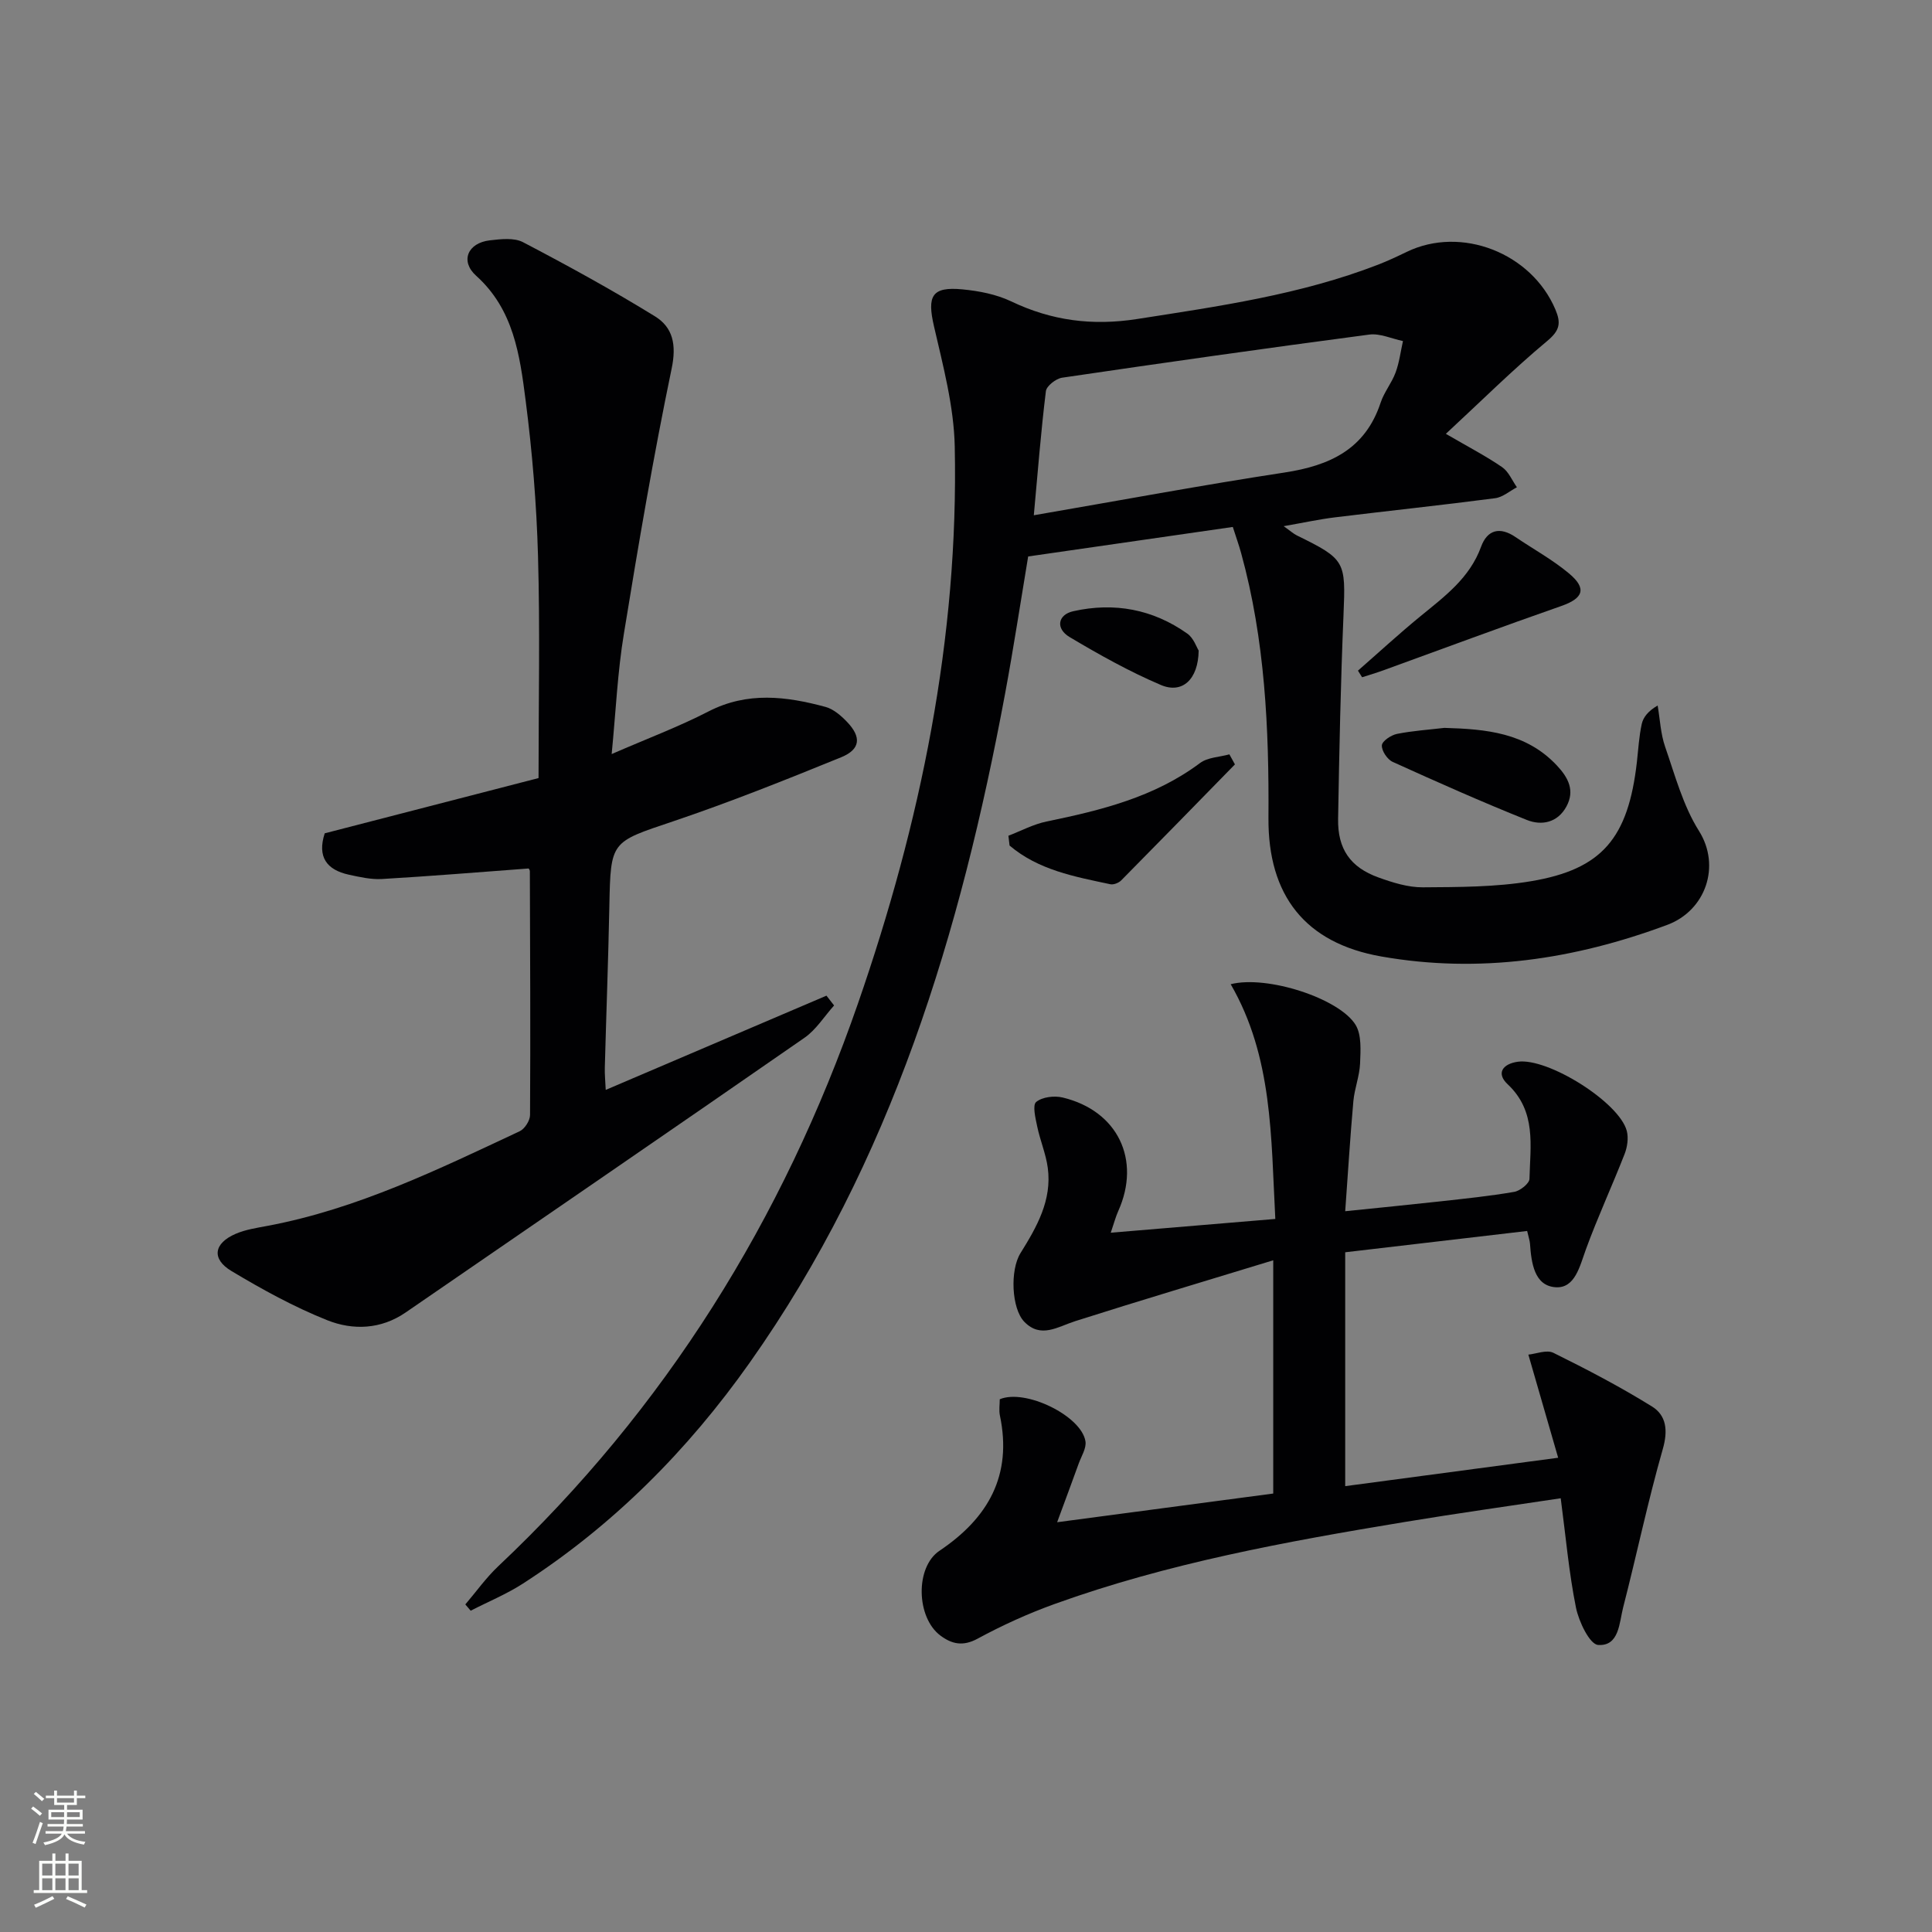 <svg enable-background="new 0 0 400 400" viewBox="0 0 400 400" xmlns="http://www.w3.org/2000/svg"><rect x="0" y="0" width="400" height="400" fill="#808080" stroke="none"/><g fill="#010103"><path d="m299.35 89.82c4.81 2.8 8.37 4.64 11.65 6.9 1.34.92 2.06 2.74 3.06 4.16-1.5.79-2.94 2.07-4.52 2.27-11.03 1.44-22.09 2.61-33.14 3.96-3.28.4-6.51 1.11-10.63 1.83 1.39.98 2.02 1.57 2.76 1.93 10.04 4.92 10.09 5.35 9.63 16.4-.59 14.08-.88 28.17-1.12 42.26-.11 6.25 2.53 10.04 8.36 12.14 2.94 1.06 6.12 2.06 9.18 2.04 7.47-.05 15.05-.04 22.38-1.26 14.78-2.47 20.14-8.95 21.94-24.67.3-2.64.44-5.32 1.01-7.9.32-1.43 1.37-2.7 3.29-3.81.49 2.86.61 5.85 1.55 8.55 2.05 5.92 3.72 12.2 7 17.41 4.58 7.27 1.4 16.48-6.55 19.45-19.3 7.19-38.95 10.11-59.21 6.55-15.79-2.77-23.48-12.65-23.37-28.69.13-18.5-.71-36.88-5.66-54.84-.48-1.73-1.09-3.42-1.72-5.4-14.22 2.05-28.16 4.06-42.37 6.11-1.59 9.53-3.03 19-4.78 28.42-9.2 49.38-23.45 96.88-52.89 138.52-12.8 18.11-28.23 33.65-46.94 45.72-3.4 2.19-7.2 3.75-10.81 5.61-.37-.43-.74-.87-1.11-1.3 2.26-2.65 4.3-5.53 6.82-7.91 34.59-32.62 58.98-71.84 74.49-116.56 12.92-37.26 20.85-75.57 20.02-115.23-.17-8.34-2.41-16.71-4.3-24.93-1.45-6.29-.47-8.25 5.89-7.64 3.43.33 7.02 1.02 10.1 2.49 8.38 4 16.79 5.09 26.06 3.65 16.91-2.64 33.81-5.03 49.89-11.25 2.01-.78 3.97-1.7 5.91-2.64 11.3-5.48 25.83.19 30.8 11.9 1.2 2.83.94 4.35-1.69 6.54-7.12 5.93-13.7 12.48-20.98 19.22zm-85.31 16.86c17.89-3.08 34.86-6.25 51.91-8.85 9.36-1.43 16.7-4.8 19.89-14.45.72-2.19 2.3-4.08 3.1-6.25.77-2.08 1.04-4.34 1.53-6.52-2.33-.48-4.75-1.63-6.98-1.34-21.22 2.8-42.42 5.81-63.6 8.93-1.27.19-3.22 1.71-3.35 2.79-1.03 8.37-1.68 16.77-2.5 25.69z"/><path d="m126.64 156.12c7.39-3.22 13.91-5.66 20.06-8.83 8.05-4.14 16.09-3.13 24.22-.93 1.65.45 3.2 1.8 4.43 3.08 3.03 3.15 2.82 5.7-1.19 7.34-11.51 4.69-23.06 9.31-34.83 13.28-12.86 4.33-12.9 4-13.17 17.53-.22 11.14-.64 22.28-.94 33.42-.04 1.44.11 2.88.19 4.64 15.47-6.6 30.58-13.05 45.7-19.51.53.68 1.06 1.35 1.58 2.03-2.03 2.26-3.71 5.01-6.13 6.69-27.46 19.05-55.04 37.93-82.57 56.87-5.13 3.53-10.92 3.72-16.23 1.61-6.89-2.75-13.49-6.38-19.86-10.2-4.16-2.5-3.64-5.74.89-7.69 2.09-.9 4.44-1.24 6.71-1.67 18.51-3.5 35.26-11.68 52.1-19.57 1.04-.49 2.14-2.21 2.14-3.37.1-16.83.02-33.65-.04-50.48 0-.29-.28-.58-.26-.55-10.22.76-20.28 1.59-30.36 2.18-2.27.13-4.62-.41-6.88-.9-4.55-1-6.56-3.67-4.97-8.56 14.42-3.73 28.94-7.48 44.27-11.44 0-15.77.32-30.87-.11-45.96-.3-10.78-1.19-21.58-2.57-32.27-1.2-9.32-2.46-18.77-10.24-25.77-3.37-3.03-1.74-6.8 2.83-7.33 2.28-.26 5.02-.59 6.89.39 9.25 4.84 18.42 9.87 27.3 15.34 3.72 2.29 4.49 5.88 3.46 10.81-3.78 18.18-6.9 36.51-9.88 54.84-1.32 7.94-1.67 16.03-2.54 24.98z"/><path d="m316.18 254.86c-12.7 1.49-25.04 2.93-37.67 4.41v48.42c14.54-1.94 28.79-3.84 44.09-5.88-2.08-7.2-4.02-13.92-6.17-21.35 1.58-.15 3.79-1.07 5.19-.37 6.93 3.42 13.81 7.02 20.38 11.09 3 1.85 3.37 4.96 2.27 8.81-3.1 10.83-5.4 21.88-8.21 32.79-.82 3.2-.81 8.08-5.18 7.79-1.74-.11-4-4.82-4.59-7.72-1.47-7.28-2.11-14.73-3.16-22.65-10.68 1.61-21.48 3.12-32.23 4.9-24.58 4.06-49.08 8.52-72.61 17.01-5.45 1.97-10.78 4.39-15.87 7.15-3.05 1.66-5.35 1.14-7.74-.65-4.99-3.75-5.23-14.15-.17-17.54 10.1-6.78 15.11-15.62 12.51-28-.23-1.1-.03-2.3-.03-3.37 5.28-2.23 16.89 3.42 17.74 8.7.23 1.42-.83 3.06-1.38 4.57-1.31 3.64-2.67 7.27-4.48 12.19 15.95-2.12 30.33-4.03 44.74-5.94 0-15.88 0-31.29 0-48.29-14.16 4.33-27.62 8.34-41 12.6-3.61 1.15-7.12 3.66-10.54.13-2.65-2.73-2.99-10.68-.79-14.21 3.38-5.43 6.55-10.96 5.65-17.67-.39-2.9-1.59-5.68-2.19-8.57-.36-1.71-1.01-4.4-.21-5.06 1.26-1.04 3.76-1.34 5.49-.92 11.41 2.74 16.27 12.9 11.5 23.51-.53 1.17-.85 2.44-1.55 4.48 11.6-.97 22.59-1.89 34.07-2.85-.9-16.92-.51-33.52-9.24-48.6 7.58-1.92 22.54 2.97 25.86 8.42 1.27 2.09 1.03 5.3.93 7.98-.11 2.62-1.15 5.19-1.39 7.82-.66 7.39-1.11 14.8-1.69 22.78 6.62-.68 13.15-1.32 19.68-2.04 5.12-.57 10.25-1.09 15.32-1.97 1.22-.21 3.12-1.73 3.15-2.68.16-6.86 1.49-13.97-4.52-19.6-2.43-2.28-1.02-4.22 2.11-4.66 6.22-.87 21.02 8.4 22.56 14.33.38 1.47.11 3.34-.46 4.79-2.58 6.61-5.57 13.05-8 19.71-1.28 3.51-2.26 8.13-6.28 7.86-4.42-.3-5.02-5.05-5.3-9-.04-.62-.27-1.25-.59-2.65z"/><path d="m208.78 173.03c2.63-1.01 5.19-2.39 7.92-2.95 11.25-2.32 22.28-5.02 31.75-12.1 1.59-1.19 4.03-1.23 6.08-1.8.38.69.76 1.38 1.15 2.08-7.84 8.02-15.67 16.05-23.55 24.02-.52.52-1.58.94-2.26.79-7.39-1.57-14.89-2.94-20.85-8.01-.09-.67-.16-1.35-.24-2.03z"/><path d="m281.15 138.85c4.3-3.76 8.51-7.64 12.93-11.26 5.01-4.1 10.2-7.91 12.56-14.39 1.29-3.54 3.9-4.2 7.11-2.02 3.7 2.51 7.67 4.68 11.08 7.53 3.78 3.15 2.97 5.17-1.59 6.76-12.32 4.3-24.55 8.86-36.82 13.31-1.45.53-2.94.96-4.41 1.44-.28-.47-.57-.92-.86-1.37z"/><path d="m299.04 150.7c8.62.25 16.92.97 23.32 7.81 2.37 2.53 3.73 5.19 1.95 8.47-1.81 3.34-5.12 4.02-8.2 2.78-9.36-3.75-18.58-7.85-27.77-12.02-1.11-.5-2.3-2.29-2.24-3.42.05-.88 1.89-2.12 3.11-2.37 3.24-.65 6.55-.86 9.83-1.25z"/><path d="m248.17 134.69c-.08 6.01-3.41 9.01-7.82 7.13-6.53-2.78-12.8-6.29-18.91-9.93-2.93-1.75-2.45-4.62.75-5.34 8.49-1.91 16.51-.42 23.64 4.64 1.31.93 1.92 2.84 2.34 3.5z"/></g><path d="m6.44 374.46.42-.45c.65.47 1.27.95 1.85 1.44l-.45.49c-.65-.56-1.25-1.06-1.82-1.48m.93 7.33-.63-.26c.55-1.36 1.05-2.8 1.53-4.33.19.1.38.19.59.27-.47 1.29-.96 2.73-1.49 4.32m-.38-10.38.44-.42c.43.34 1.01.82 1.74 1.44l-.49.49c-.53-.51-1.09-1.01-1.69-1.51m2.5.35h1.72v-1.04h.59v1.04h3.52v-1.04h.59v1.04h1.75v.53h-1.75v1.42h-2.03v.97h3.22v2.03h-3.24c0 .35-.01.66-.03.93h3.32v.53h-3.37c-.03.27-.08.58-.15.94h3.96v.53h-3.71c.67.92 1.93 1.48 3.79 1.68-.13.24-.23.44-.29.59-2.13-.38-3.48-1.08-4.04-2.12-.43.97-1.77 1.72-4.03 2.23-.09-.19-.2-.37-.33-.55 2.1-.42 3.37-1.03 3.81-1.83h-3.36v-.53h3.58c.08-.29.13-.61.16-.94h-3.33v-.53h3.39c.02-.27.04-.58.04-.93h-3.23v-2.03h3.25v-.97h-2.07v-1.42h-1.73zm1.12 3.44v1h2.65c.01-.3.02-.44.01-.4v-.25-.35zm1.19-2h3.52v-.91h-3.52zm4.71 2h-2.63v.59c0 .15-.01.28-.01.4h2.64z" fill="#fbfcfa"/><path d="m13.56 383.74h.63v1.52h2.72v6.07h1.13v.6h-11.06v-.6h1.13v-6.07h2.73v-1.52h.63v1.52h2.1v-1.52zm-2.69 8.83.38.56c-1.24.63-2.53 1.25-3.85 1.85-.1-.21-.21-.42-.34-.63 1.37-.55 2.63-1.15 3.81-1.78m-2.13-4.27h2.1v-2.45h-2.1zm0 3.04h2.1v-2.46h-2.1zm2.72-3.04h2.1v-2.45h-2.1zm0 3.04h2.1v-2.46h-2.1zm6.07 3.6c-1.41-.71-2.7-1.3-3.86-1.78l.35-.56c1.45.62 2.75 1.19 3.88 1.72zm-1.25-9.09h-2.1v2.45h2.1zm-2.09 5.49h2.1v-2.46h-2.1z" fill="#fbfcfa"/></svg>